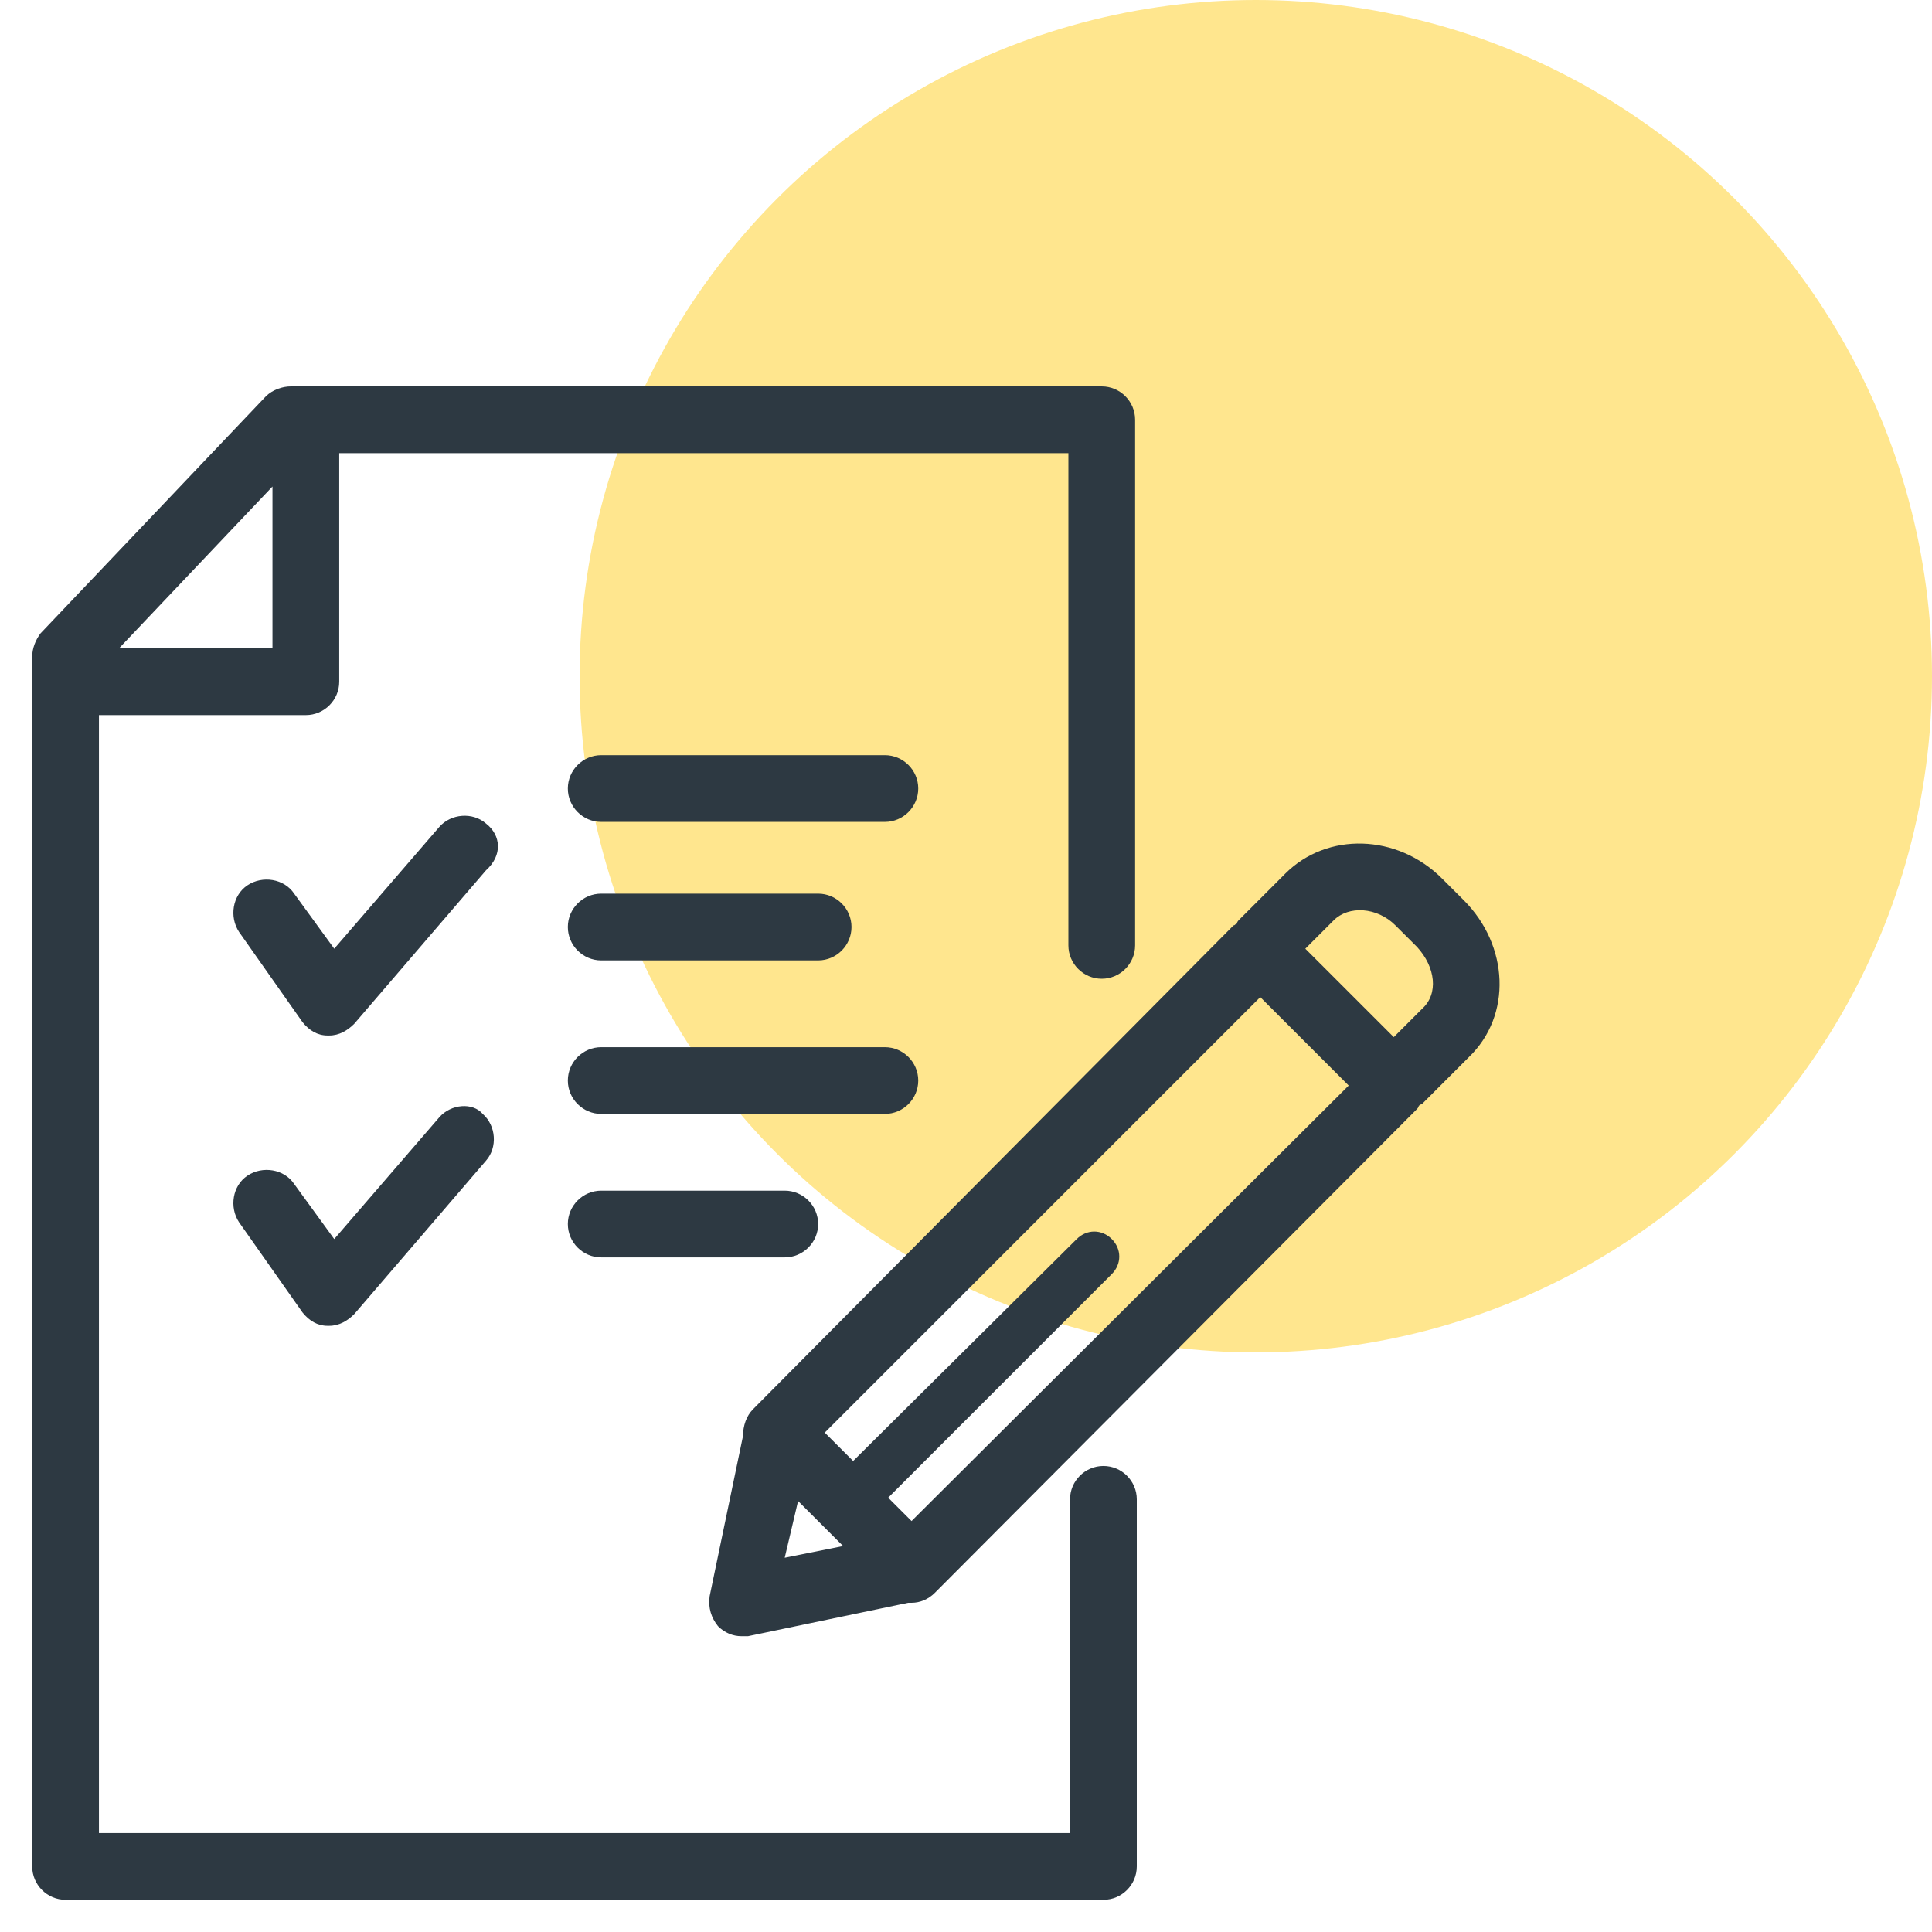 <svg width="60" height="60" viewBox="0 0 60 60" fill="none" xmlns="http://www.w3.org/2000/svg">
<circle cx="39" cy="21" r="21" fill="#FFE68E"/>
<path d="M15.095 25.577C14.681 25.214 14.007 25.266 13.644 25.68L10.38 29.463L9.136 27.753C8.825 27.287 8.151 27.183 7.685 27.494C7.218 27.805 7.115 28.478 7.426 28.945L9.395 31.743C9.602 32.002 9.861 32.158 10.172 32.158H10.224C10.535 32.158 10.794 32.002 11.001 31.795L15.095 27.027C15.613 26.561 15.561 25.939 15.095 25.577Z" fill="#2D3942"/>
<path d="M13.644 34.697L10.38 38.48L9.136 36.77C8.825 36.303 8.151 36.2 7.685 36.511C7.218 36.821 7.115 37.495 7.426 37.961L9.395 40.76C9.602 41.019 9.861 41.174 10.172 41.174H10.224C10.535 41.174 10.794 41.019 11.001 40.812L15.095 36.044C15.458 35.63 15.406 34.956 14.991 34.593C14.681 34.23 14.007 34.282 13.644 34.697Z" fill="#2D3942"/>
<path d="M27.48 23.452H18.671C18.101 23.452 17.635 23.919 17.635 24.488C17.635 25.058 18.101 25.525 18.671 25.525H27.48C28.05 25.525 28.517 25.058 28.517 24.488C28.517 23.919 28.05 23.452 27.48 23.452Z" fill="#2D3942"/>
<path d="M28.517 33.557C28.517 32.987 28.05 32.521 27.48 32.521H18.671C18.101 32.521 17.635 32.987 17.635 33.557C17.635 34.127 18.101 34.593 18.671 34.593H27.48C28.05 34.593 28.517 34.127 28.517 33.557Z" fill="#2D3942"/>
<path d="M18.671 29.826H25.408C25.978 29.826 26.444 29.359 26.444 28.789C26.444 28.219 25.978 27.753 25.408 27.753H18.671C18.101 27.753 17.635 28.219 17.635 28.789C17.635 29.359 18.101 29.826 18.671 29.826Z" fill="#2D3942"/>
<path d="M18.671 36.977C18.101 36.977 17.635 37.443 17.635 38.013C17.635 38.583 18.101 39.049 18.671 39.049H24.371C24.941 39.049 25.408 38.583 25.408 38.013C25.408 37.443 24.941 36.977 24.371 36.977H18.671Z" fill="#2D3942"/>
<path d="M34.268 45.527C33.698 45.527 33.231 45.993 33.231 46.563V56.927H3.073V22.208H9.498C10.068 22.208 10.535 21.742 10.535 21.172V14.073H33.18V29.359C33.18 29.929 33.646 30.396 34.216 30.396C34.786 30.396 35.252 29.929 35.252 29.359V13.036C35.252 12.466 34.786 12 34.216 12H9.032C8.773 12 8.462 12.104 8.255 12.311L1.259 19.669C1.104 19.877 1 20.136 1 20.395V57.964C1 58.534 1.466 59 2.036 59H34.268C34.838 59 35.304 58.534 35.304 57.964V46.563C35.304 45.993 34.838 45.527 34.268 45.527ZM8.462 15.109V20.136H3.695L8.462 15.109Z" fill="#2D3942"/>
<path d="M45.461 27.96L44.787 27.287C43.388 25.888 41.212 25.836 39.916 27.131L38.465 28.582C38.465 28.582 38.413 28.634 38.413 28.686C38.362 28.686 38.362 28.738 38.31 28.738L23.386 43.765C23.179 43.972 23.075 44.283 23.075 44.594L22.039 49.569C21.987 49.932 22.09 50.243 22.298 50.502C22.505 50.709 22.764 50.813 23.023 50.813C23.075 50.813 23.179 50.813 23.23 50.813L28.205 49.776C28.257 49.776 28.257 49.776 28.309 49.776C28.568 49.776 28.827 49.673 29.034 49.465L29.086 49.413L44.01 34.438C44.01 34.438 44.062 34.386 44.062 34.334C44.114 34.334 44.114 34.282 44.165 34.282L45.616 32.831C46.964 31.536 46.86 29.36 45.461 27.96ZM24.785 46.615L26.184 48.014L24.37 48.377L24.785 46.615ZM28.309 47.237L27.583 46.512L34.527 39.568C34.838 39.257 34.838 38.791 34.527 38.48C34.216 38.169 33.75 38.169 33.439 38.48L26.495 45.372L25.614 44.491L39.139 30.966L41.885 33.712L28.309 47.237ZM44.165 31.329L43.285 32.209L40.538 29.463L41.419 28.582C41.885 28.116 42.766 28.168 43.336 28.738L44.01 29.411C44.58 30.033 44.684 30.862 44.165 31.329Z" fill="#2D3942"/>
</svg>
